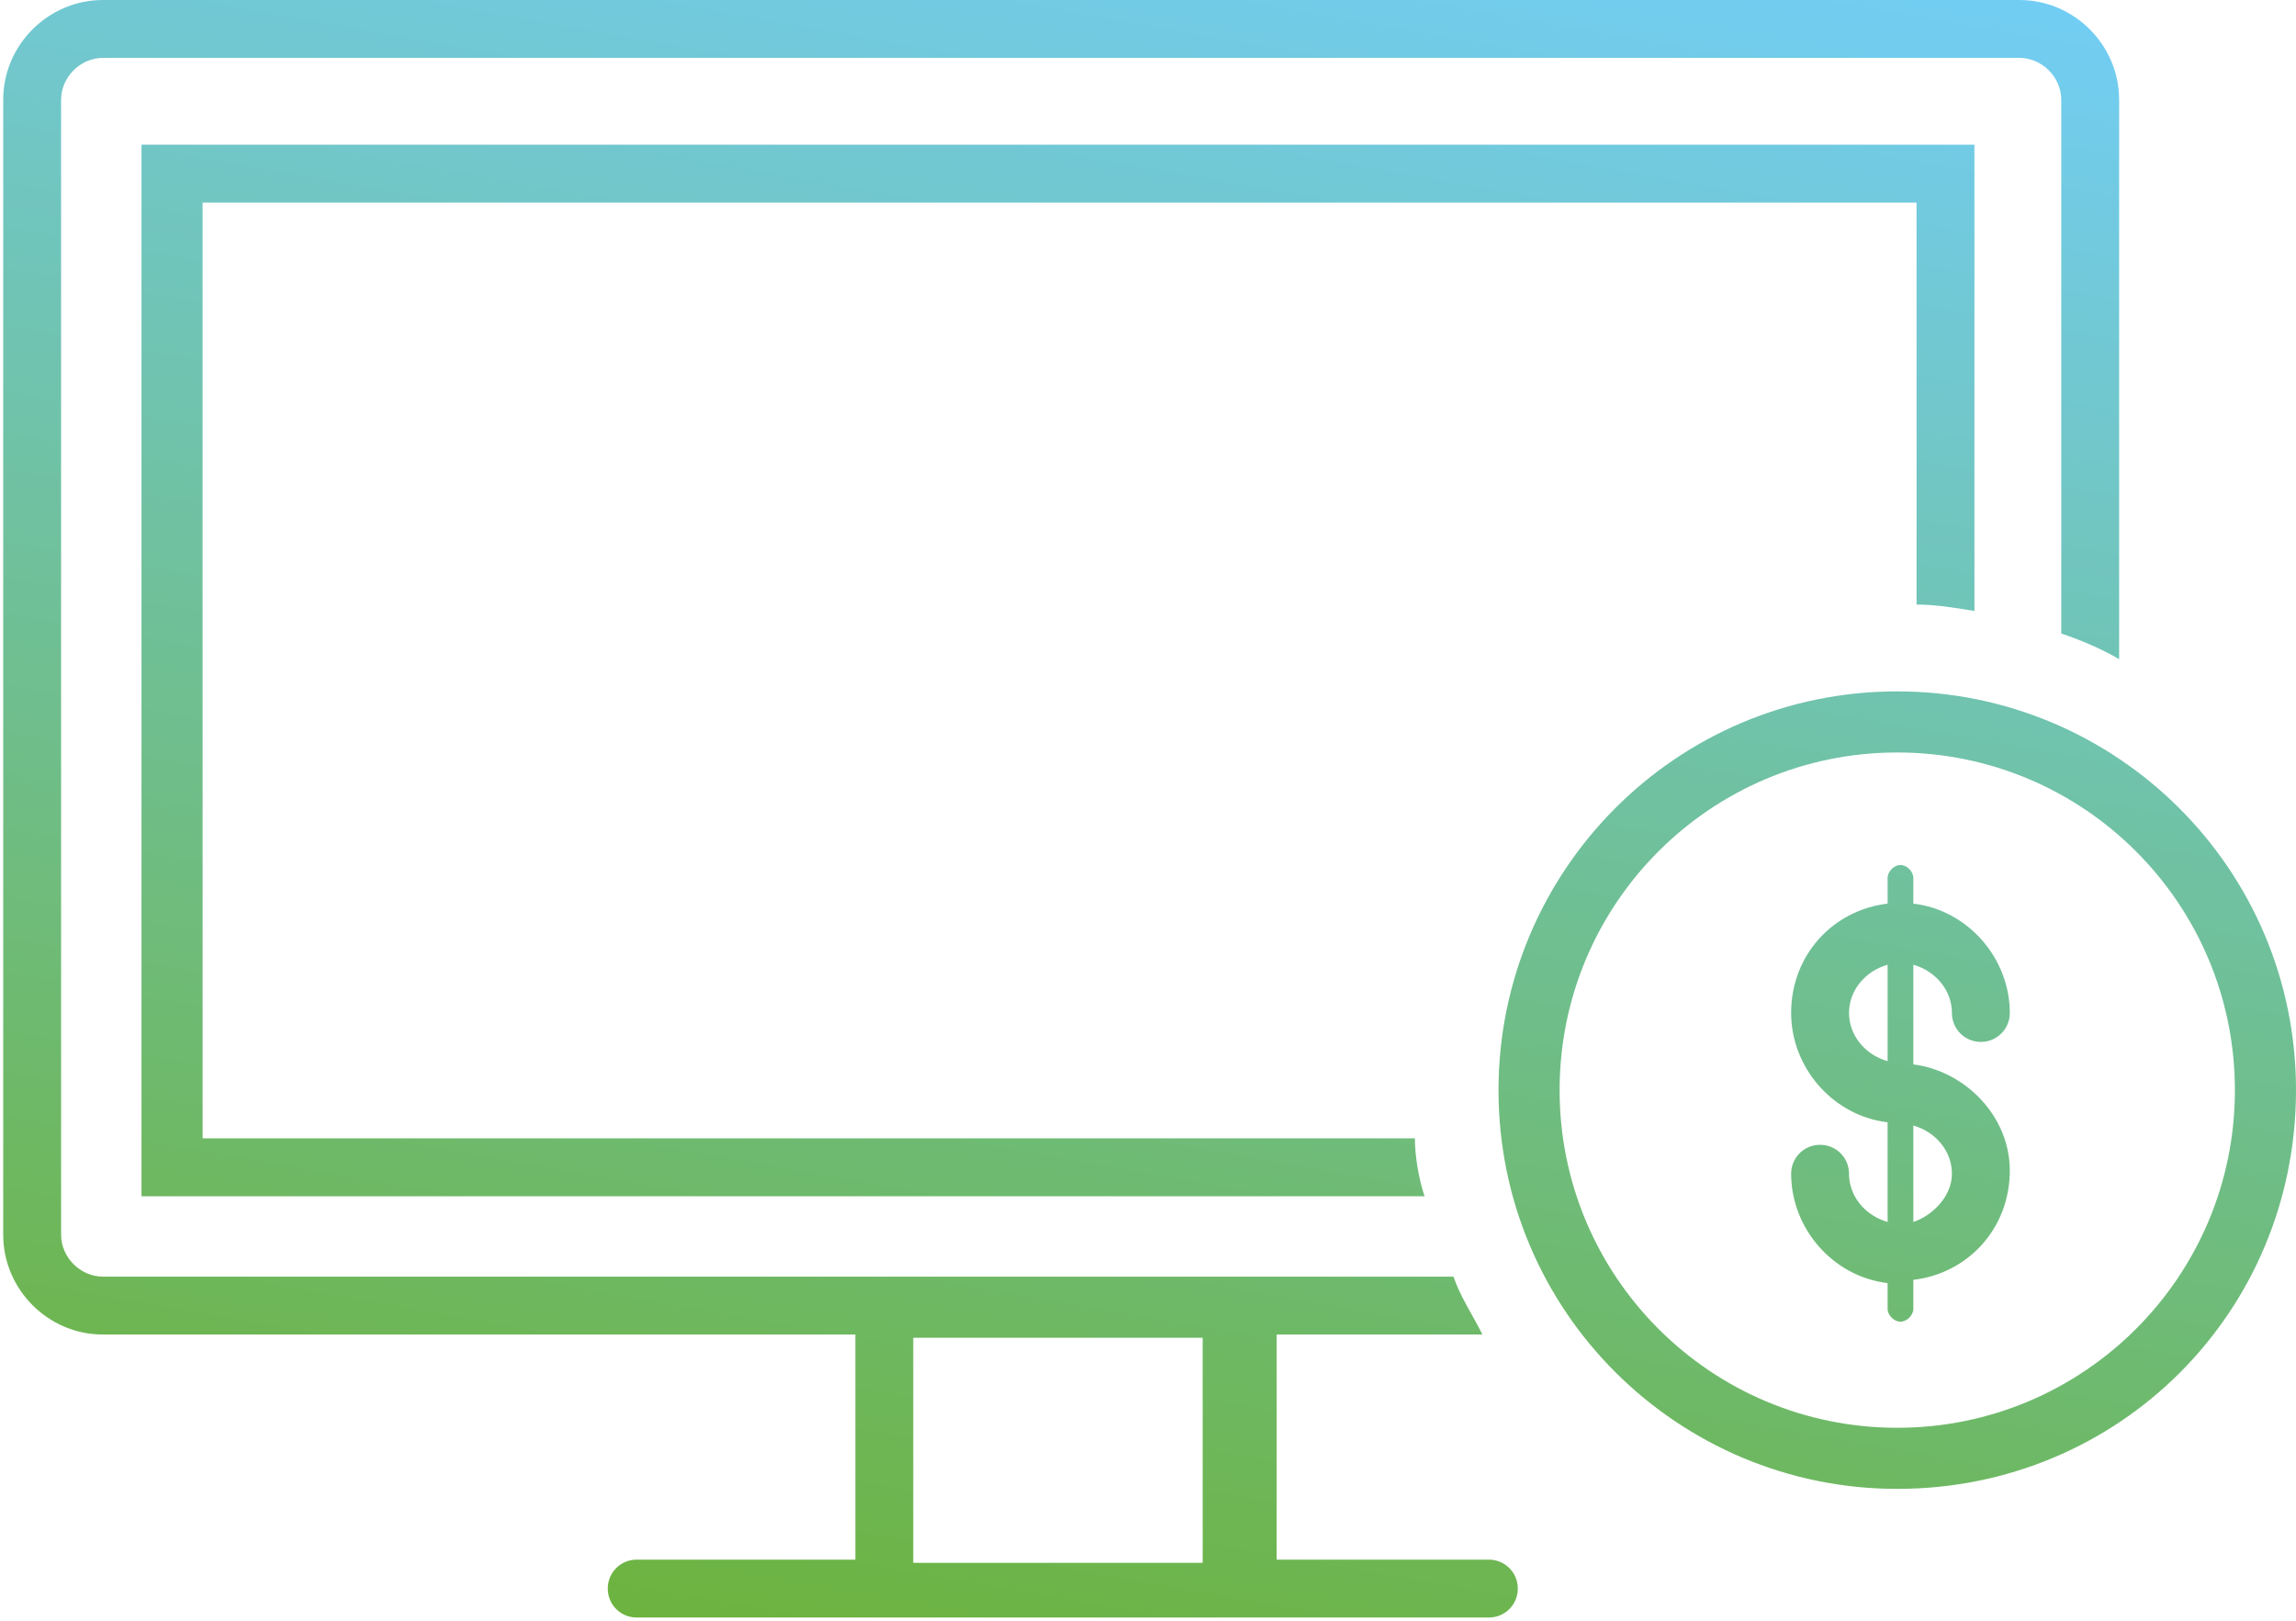 <svg xmlns="http://www.w3.org/2000/svg" viewBox="7.7 -14.8 71.4 50.4"><linearGradient id="a" gradientUnits="userSpaceOnUse" x1="37.548" y1="37.406" x2="47.477" y2="-18.904"><stop offset="0" stop-color="#6DB33F"/><stop offset="1" stop-color="#72CDF4"/></linearGradient><path fill="url(#a)" d="M70.5-14.8H10.9c-1.7 0-3.1 1.4-3.1 3.1v35.3c0 1.7 1.4 3.1 3.1 3.1h23.4v7h-6.8c-.5 0-.9.4-.9.9s.4.9.9.9H54c.5 0 .9-.4.9-.9s-.4-.9-.9-.9h-6.6v-7h6.4c-.3-.6-.7-1.2-.9-1.8h-42c-.7 0-1.3-.6-1.3-1.3v-35.3c0-.7.6-1.3 1.3-1.3h59.6c.7 0 1.3.6 1.3 1.3V4.9c.6.2 1.3.5 1.8.8v-17.4c0-1.7-1.4-3.1-3.1-3.1zM36.1 33.8v-7h9v7h-9zm30.6-2.3c-6.8 0-12.4-5.5-12.4-12.4 0-6.8 5.5-12.4 12.4-12.4 6.8 0 12.4 5.5 12.4 12.4s-5.5 12.4-12.4 12.4zm0-22.9c-5.8 0-10.5 4.7-10.5 10.5s4.7 10.5 10.5 10.5 10.5-4.7 10.5-10.5S72.5 8.6 66.7 8.6zm.5 9.7v-3.1c.7.2 1.2.8 1.2 1.5 0 .5.4.9.9.9s.9-.4.9-.9c0-1.7-1.3-3.2-3-3.4v-.8c0-.2-.2-.4-.4-.4s-.4.2-.4.4v.8c-1.7.2-3 1.6-3 3.4 0 1.7 1.3 3.2 3 3.4v3.1c-.7-.2-1.2-.8-1.2-1.5 0-.5-.4-.9-.9-.9s-.9.4-.9.9c0 1.7 1.3 3.2 3 3.4v.8c0 .2.2.4.4.4s.4-.2.4-.4V25c1.7-.2 3-1.6 3-3.4 0-1.7-1.4-3.1-3-3.3zm-2-1.6c0-.7.5-1.3 1.2-1.5v3c-.7-.2-1.2-.8-1.2-1.5zm2 6.5v-3c.7.2 1.2.8 1.2 1.5s-.6 1.3-1.2 1.5zM52 22.4H12.1v-32.7h57V4.2c-.6-.1-1.2-.2-1.8-.2V-8.5H14v29.1h37.7c0 .5.1 1.2.3 1.8z"/></svg>